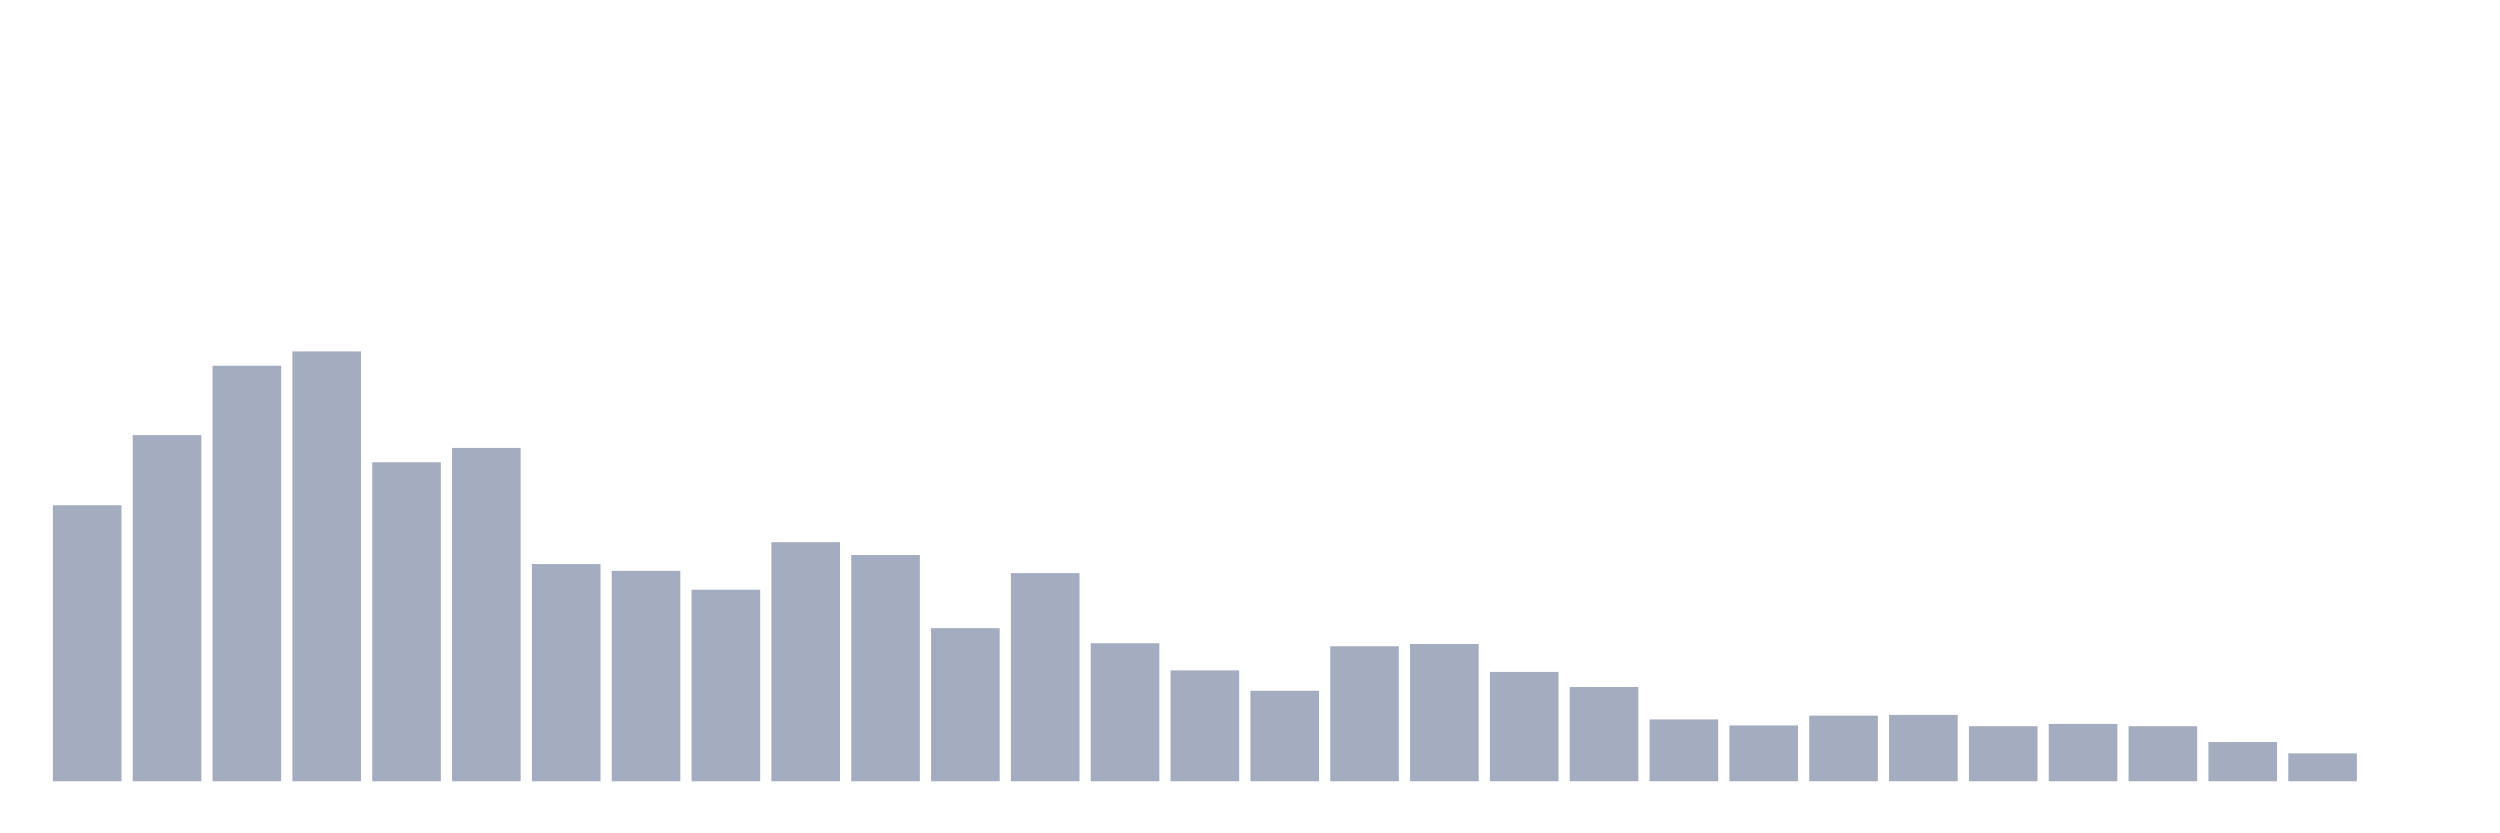 <svg xmlns="http://www.w3.org/2000/svg" viewBox="0 0 480 160"><g transform="translate(10,10)"><rect class="bar" x="0.153" width="13.175" y="87.006" height="52.994" fill="rgb(164,173,192)"></rect><rect class="bar" x="15.482" width="13.175" y="73.541" height="66.459" fill="rgb(164,173,192)"></rect><rect class="bar" x="30.81" width="13.175" y="60.22" height="79.78" fill="rgb(164,173,192)"></rect><rect class="bar" x="46.138" width="13.175" y="57.469" height="82.531" fill="rgb(164,173,192)"></rect><rect class="bar" x="61.466" width="13.175" y="78.753" height="61.247" fill="rgb(164,173,192)"></rect><rect class="bar" x="76.794" width="13.175" y="76.002" height="63.998" fill="rgb(164,173,192)"></rect><rect class="bar" x="92.123" width="13.175" y="98.3" height="41.7" fill="rgb(164,173,192)"></rect><rect class="bar" x="107.451" width="13.175" y="99.603" height="40.397" fill="rgb(164,173,192)"></rect><rect class="bar" x="122.779" width="13.175" y="103.223" height="36.777" fill="rgb(164,173,192)"></rect><rect class="bar" x="138.107" width="13.175" y="94.101" height="45.899" fill="rgb(164,173,192)"></rect><rect class="bar" x="153.436" width="13.175" y="96.563" height="43.437" fill="rgb(164,173,192)"></rect><rect class="bar" x="168.764" width="13.175" y="110.607" height="29.393" fill="rgb(164,173,192)"></rect><rect class="bar" x="184.092" width="13.175" y="100.038" height="39.962" fill="rgb(164,173,192)"></rect><rect class="bar" x="199.42" width="13.175" y="113.503" height="26.497" fill="rgb(164,173,192)"></rect><rect class="bar" x="214.748" width="13.175" y="118.716" height="21.284" fill="rgb(164,173,192)"></rect><rect class="bar" x="230.077" width="13.175" y="122.625" height="17.375" fill="rgb(164,173,192)"></rect><rect class="bar" x="245.405" width="13.175" y="114.082" height="25.918" fill="rgb(164,173,192)"></rect><rect class="bar" x="260.733" width="13.175" y="113.648" height="26.352" fill="rgb(164,173,192)"></rect><rect class="bar" x="276.061" width="13.175" y="119.005" height="20.995" fill="rgb(164,173,192)"></rect><rect class="bar" x="291.39" width="13.175" y="121.901" height="18.099" fill="rgb(164,173,192)"></rect><rect class="bar" x="306.718" width="13.175" y="128.127" height="11.873" fill="rgb(164,173,192)"></rect><rect class="bar" x="322.046" width="13.175" y="129.285" height="10.715" fill="rgb(164,173,192)"></rect><rect class="bar" x="337.374" width="13.175" y="127.403" height="12.597" fill="rgb(164,173,192)"></rect><rect class="bar" x="352.702" width="13.175" y="127.258" height="12.742" fill="rgb(164,173,192)"></rect><rect class="bar" x="368.031" width="13.175" y="129.43" height="10.57" fill="rgb(164,173,192)"></rect><rect class="bar" x="383.359" width="13.175" y="128.996" height="11.004" fill="rgb(164,173,192)"></rect><rect class="bar" x="398.687" width="13.175" y="129.43" height="10.57" fill="rgb(164,173,192)"></rect><rect class="bar" x="414.015" width="13.175" y="132.471" height="7.529" fill="rgb(164,173,192)"></rect><rect class="bar" x="429.344" width="13.175" y="134.643" height="5.357" fill="rgb(164,173,192)"></rect><rect class="bar" x="444.672" width="13.175" y="140" height="0" fill="rgb(164,173,192)"></rect></g></svg>